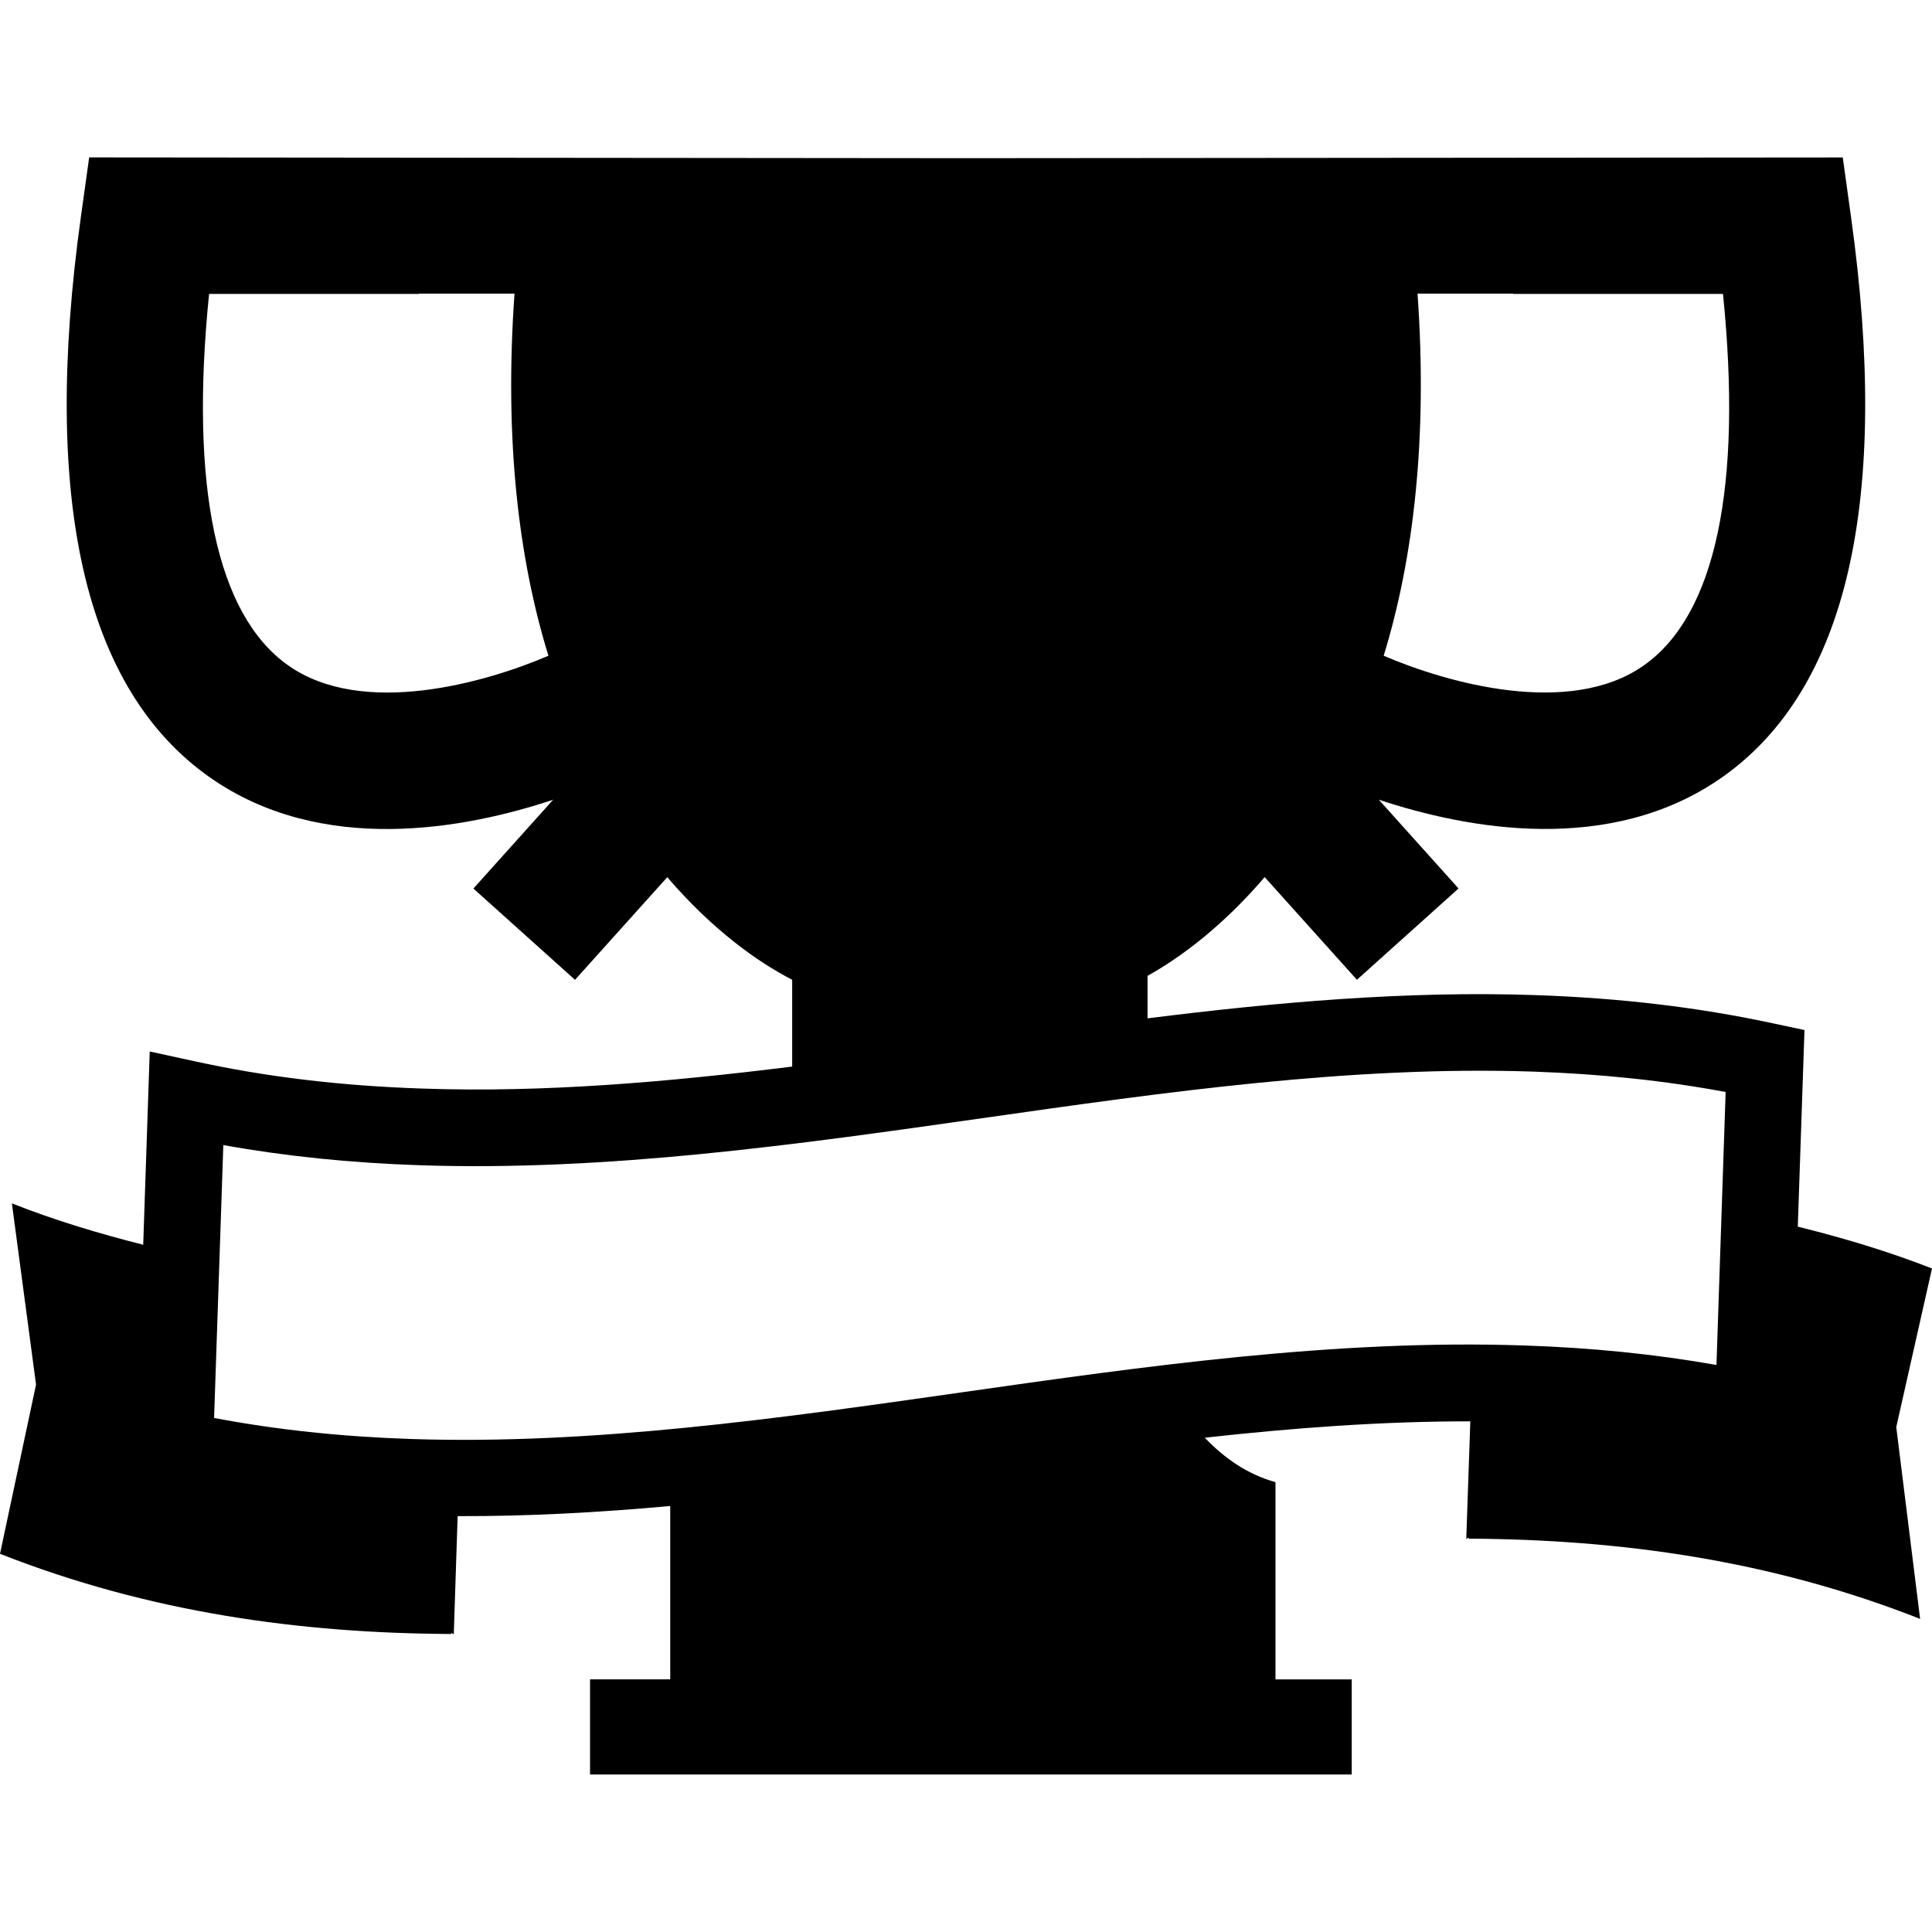 <?xml version="1.0" encoding="iso-8859-1"?>
<!-- Generator: Adobe Illustrator 16.0.0, SVG Export Plug-In . SVG Version: 6.00 Build 0)  -->
<!DOCTYPE svg PUBLIC "-//W3C//DTD SVG 1.1//EN" "http://www.w3.org/Graphics/SVG/1.1/DTD/svg11.dtd">
<svg version="1.1" id="Capa_1" xmlns="http://www.w3.org/2000/svg" xmlns:xlink="http://www.w3.org/1999/xlink" x="0px" y="0px"
	 width="32px" height="32px" viewBox="0 0 32 32" style="enable-background:new 0 0 32 32;" xml:space="preserve">
<g>
	<path d="M32,21.01c-0.738-0.289-1.479-0.508-2.223-0.693l0.111-3.256l-0.52-0.111c-1.247-0.268-2.535-0.42-3.939-0.468
		c-2.137-0.073-4.293,0.118-6.422,0.385v-0.704c0.551-0.306,1.249-0.828,1.94-1.635l1.528,1.7l1.683-1.512l-1.321-1.471
		c1.455,0.484,3.835,0.934,5.693-0.375c2.068-1.459,2.785-4.584,2.127-9.289l-0.135-0.973L16,2.62L1.477,2.607L1.341,3.582
		c-0.657,4.705,0.059,7.83,2.128,9.289c1.857,1.309,4.238,0.859,5.693,0.375l-1.321,1.471l1.683,1.512l1.528-1.7
		c0.75,0.874,1.502,1.408,2.069,1.699v1.438c-2.046,0.254-4.108,0.435-6.127,0.364c-1.348-0.045-2.582-0.192-3.77-0.452L2.48,17.416
		l-0.108,3.201c-0.727-0.184-1.452-0.4-2.175-0.685c0.134,1.003,0.267,2.003,0.4,3.001c-0.2,0.938-0.398,1.869-0.597,2.803
		c2.474,0.973,4.97,1.316,7.476,1.328c0-0.006,0-0.012,0-0.018c0.014,0.008,0.026,0.016,0.04,0.023
		c0.021-0.652,0.043-1.306,0.064-1.957c1.172,0.004,2.348-0.061,3.521-0.168c0,0.66,0,1.887,0,2.871H9.773v1.576h12.616v-1.575
		h-1.263c0-1.243,0-2.886,0-3.267c-0.465-0.129-0.847-0.397-1.171-0.736c1.47-0.163,2.943-0.273,4.398-0.271
		c-0.022,0.649-0.045,1.299-0.067,1.947c0.013-0.008,0.026-0.015,0.041-0.021c0,0.006,0,0.012-0.001,0.017
		c2.507,0.013,5.003,0.354,7.477,1.329c-0.131-1.062-0.263-2.12-0.395-3.177C31.605,22.76,31.803,21.883,32,21.01z M23.479,4.863
		h1.582v0.005h3.477c0.324,3.194-0.123,5.312-1.305,6.149c-1.236,0.878-3.287,0.286-4.315-0.156
		C23.404,9.281,23.65,7.298,23.479,4.863z M4.769,11.018C3.586,10.18,3.14,8.062,3.463,4.868h3.476V4.863h1.583
		c-0.173,2.435,0.073,4.418,0.562,5.998C8.055,11.303,6.005,11.896,4.769,11.018z M28.43,22.608
		c-1.017-0.179-2.068-0.286-3.195-0.323c-3.116-0.105-6.274,0.344-9.33,0.78c-3,0.428-6.102,0.87-9.106,0.769
		c-1.154-0.039-2.223-0.153-3.253-0.348l0.153-4.52c1.034,0.186,2.105,0.295,3.252,0.334c3.117,0.104,6.275-0.346,9.33-0.781
		c3-0.428,6.103-0.87,9.107-0.77c1.133,0.039,2.182,0.149,3.194,0.338L28.43,22.608z"/>
</g>
<g>
</g>
<g>
</g>
<g>
</g>
<g>
</g>
<g>
</g>
<g>
</g>
<g>
</g>
<g>
</g>
<g>
</g>
<g>
</g>
<g>
</g>
<g>
</g>
<g>
</g>
<g>
</g>
<g>
</g>
</svg>
